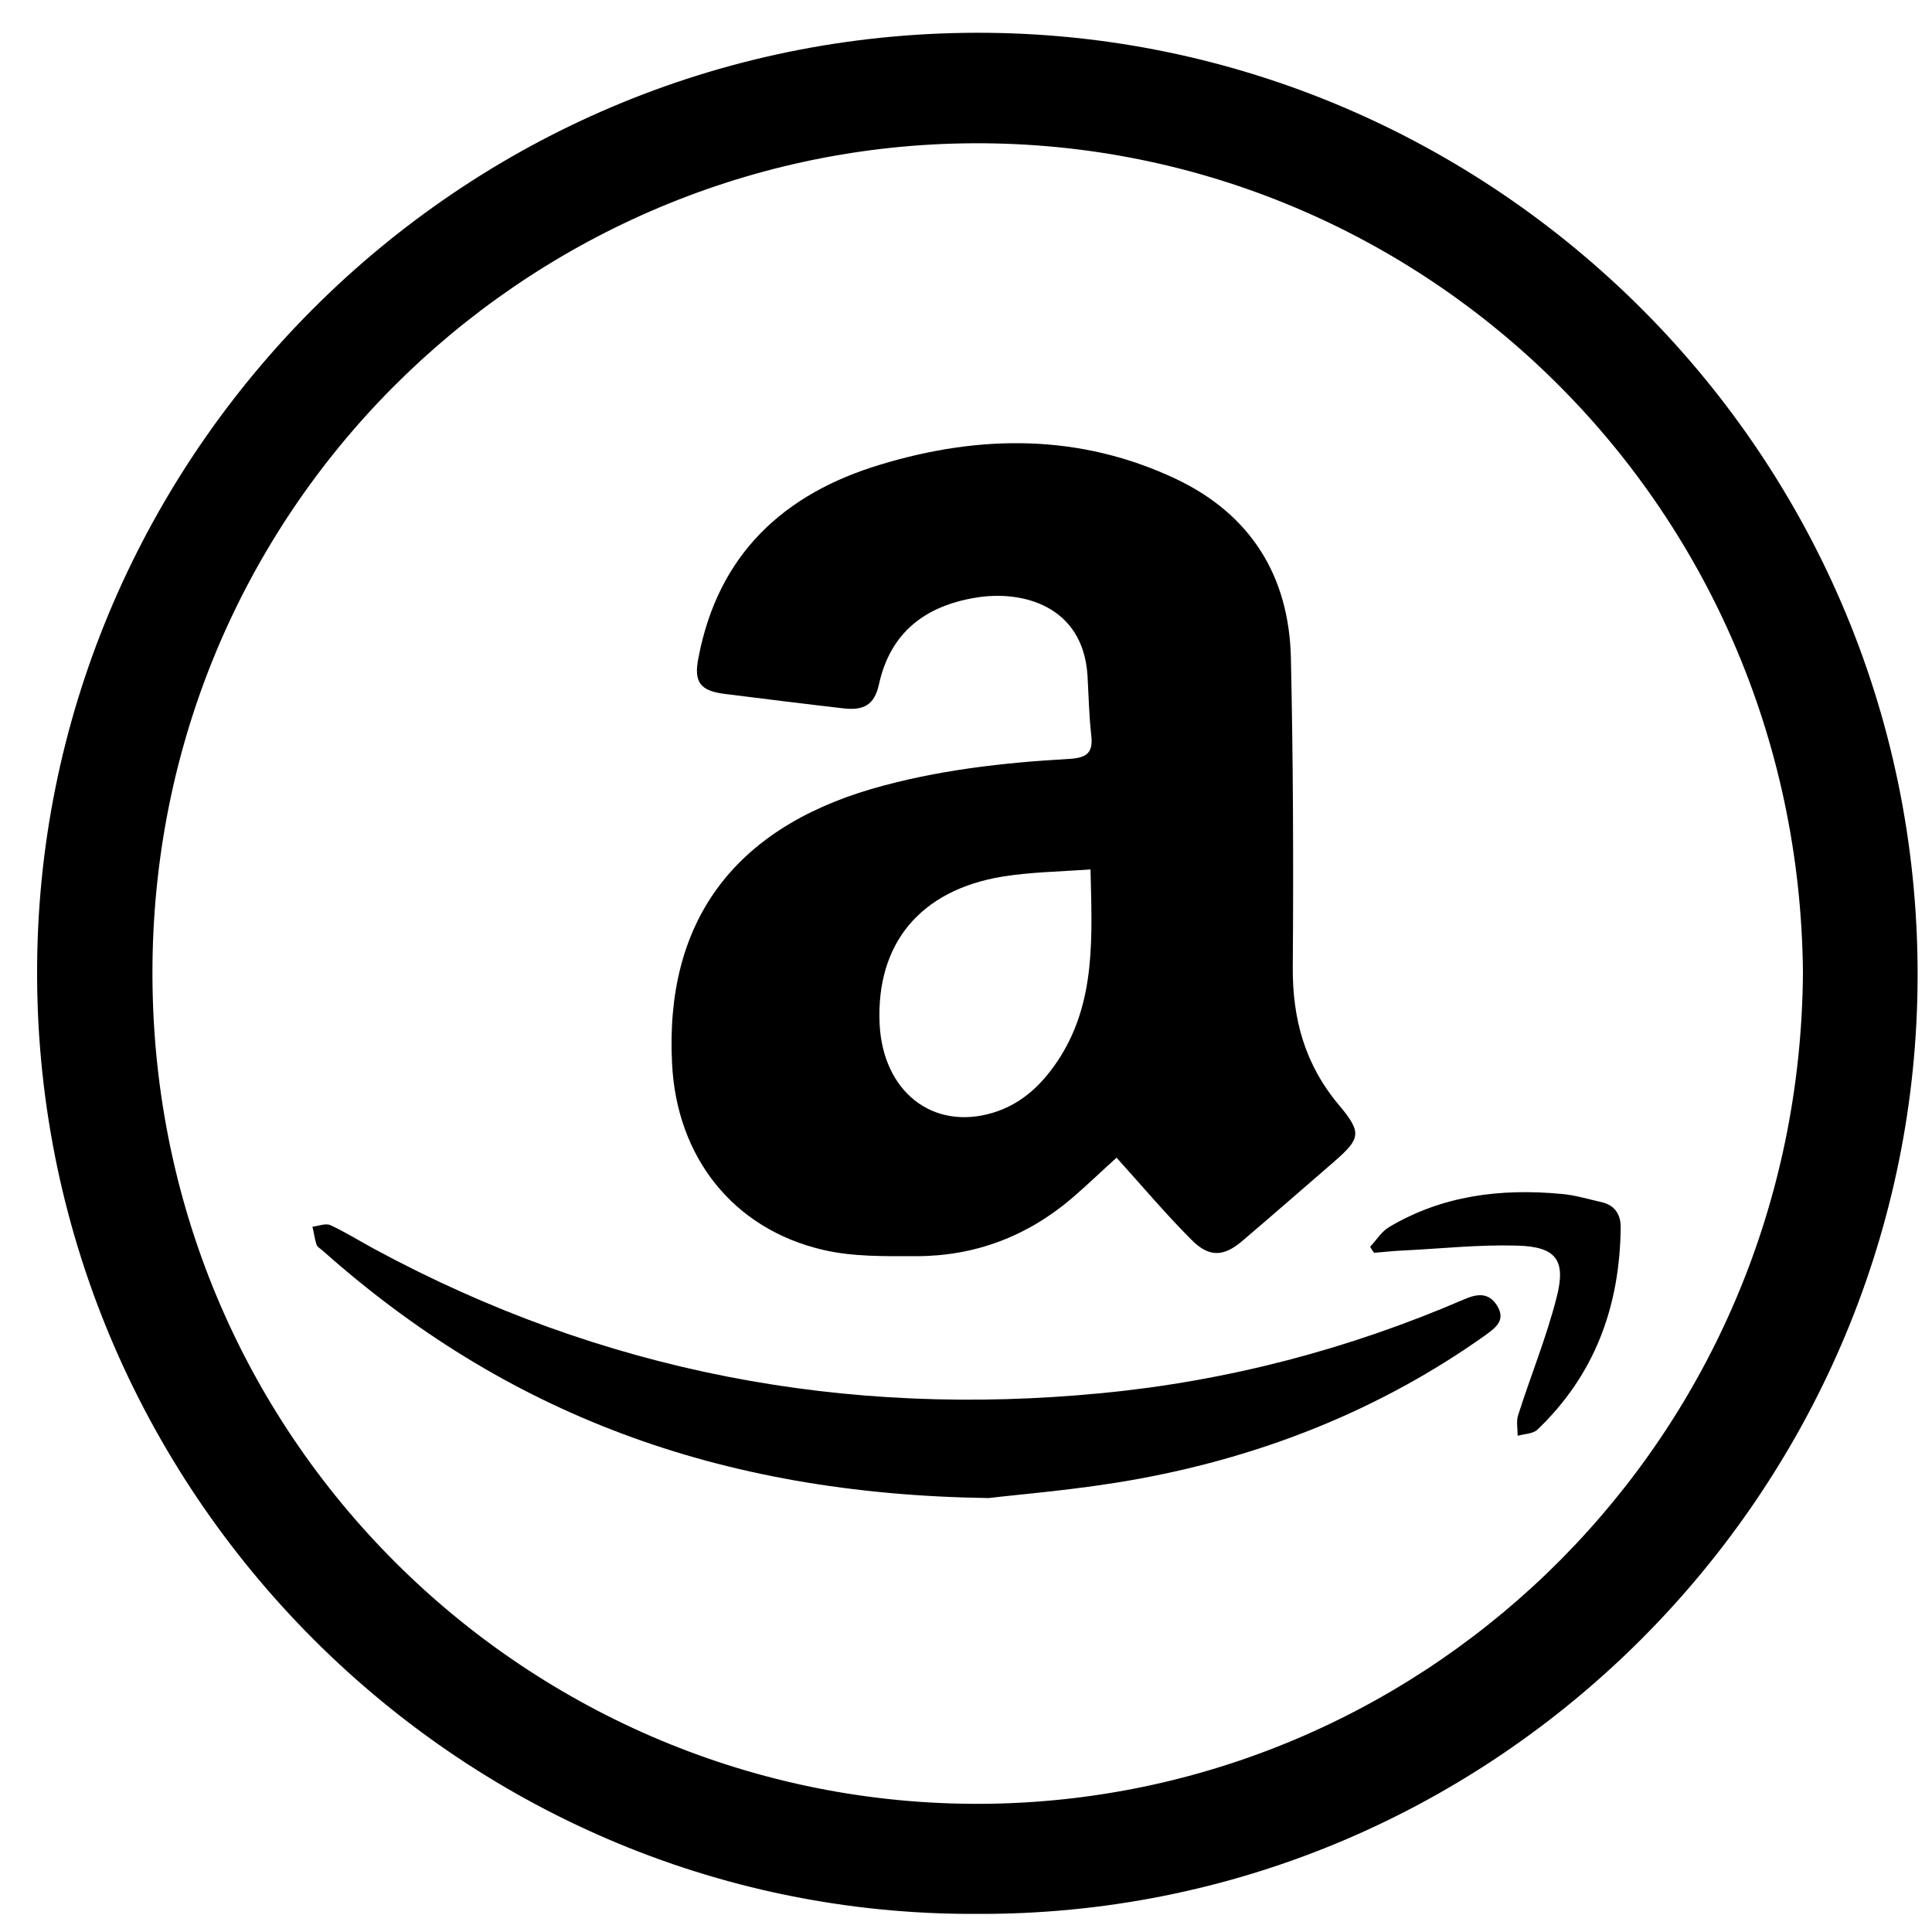 <?xml version="1.0" ?><!DOCTYPE svg  PUBLIC '-//W3C//DTD SVG 1.1//EN'  'http://www.w3.org/Graphics/SVG/1.1/DTD/svg11.dtd'><svg enable-background="new 0 0 512 512" id="Layer_1" version="1.1" viewBox="0 0 512 512" xml:space="preserve" xmlns="http://www.w3.org/2000/svg" xmlns:xlink="http://www.w3.org/1999/xlink"><g><path d="M258.7,507.2C120.4,507.8,6.6,392.6,9.9,251.8C13,117.9,124,7.2,262,8.7C398.7,10.2,511.8,124,508.1,264.9   C504.6,398.3,394.5,507.9,258.7,507.2z M477.8,257.8C476.7,132.4,375.1,35.9,255.2,38C138.7,40,40.1,135.2,40.4,258.4   C40.7,383.9,143.1,480.2,263,478C379.5,475.8,476.9,380.8,477.8,257.8z"/><path d="M295.9,306.8c-3.8,3.4-7.7,7.2-11.9,10.8c-11.9,10.1-25.7,15.3-41.2,15.3c-8.3,0-16.8,0.2-24.8-1.7   c-23.8-5.6-38.7-24.6-39.9-49.4c-1.9-37.3,16.1-61.9,52.8-72.7c17.2-5,34.9-7,52.7-8c4.6-0.3,6.1-1.8,5.6-6.2   c-0.6-5.3-0.7-10.6-1-15.9c-1.2-18.5-17.3-22.7-29.7-20.6c-13.3,2.2-22.6,9.2-25.6,23.1c-1.2,5.3-4,6.9-9.6,6.2   c-10.4-1.2-20.8-2.5-31.2-3.8c-6.6-0.8-8.3-3.2-7-9.6c5.2-27.4,22.6-43.5,48.3-51.2c26.4-8,52.9-8.2,78.4,3.9   c19.7,9.4,29.8,25.7,30.3,47.3c0.6,27.3,0.7,54.6,0.5,82c-0.1,13.7,3.2,25.8,12.2,36.5c6.2,7.4,5.8,8.9-1.3,15.1   c-8.1,7-16.1,14-24.2,20.9c-5,4.3-8.9,4.5-13.6-0.3C308.8,321.6,302.6,314.2,295.9,306.8z M289,230.4c-8.2,0.6-15.8,0.7-23.3,1.9   c-21.9,3.6-33.5,17.8-32.6,38.9c0.8,18,14,28.5,30,23.7c8-2.4,13.6-8,18-15C290.4,264.9,289.4,248.2,289,230.4z"/><path d="M262,397c-72.1-1-128.2-22.7-176.3-65.4c-0.6-0.6-1.5-1-1.8-1.7c-0.5-1.5-0.7-3.2-1.1-4.8c1.6-0.2,3.5-1,4.8-0.4   c4.1,1.9,7.9,4.3,11.8,6.4c60.2,32.5,124.5,44.7,192.5,38.1c33.3-3.2,65.4-11.6,96.2-24.9c3.5-1.5,6.5-1.8,8.7,1.8   c2.3,3.8-0.5,5.8-3.1,7.7c-27.7,19.7-58.7,32-91.9,38.1C286.1,394.8,270.2,396,262,397z"/><path d="M363.1,330.4c1.7-1.8,3-4,5-5.2c14.1-8.4,29.6-10.3,45.7-8.8c3.6,0.3,7.1,1.4,10.7,2.2c3.4,0.8,5,3.2,5,6.6   c-0.2,20.9-6.8,39.1-22.1,53.7c-1.2,1.1-3.5,1.1-5.2,1.6c0-1.8-0.4-3.8,0.1-5.4c3.3-10.4,7.5-20.6,10.2-31.2   c2.6-10-0.1-13.5-10.4-13.8c-10.1-0.3-20.2,0.8-30.3,1.3c-2.5,0.1-5.1,0.4-7.6,0.6C363.7,331.5,363.4,330.9,363.1,330.4z"/></g></svg>